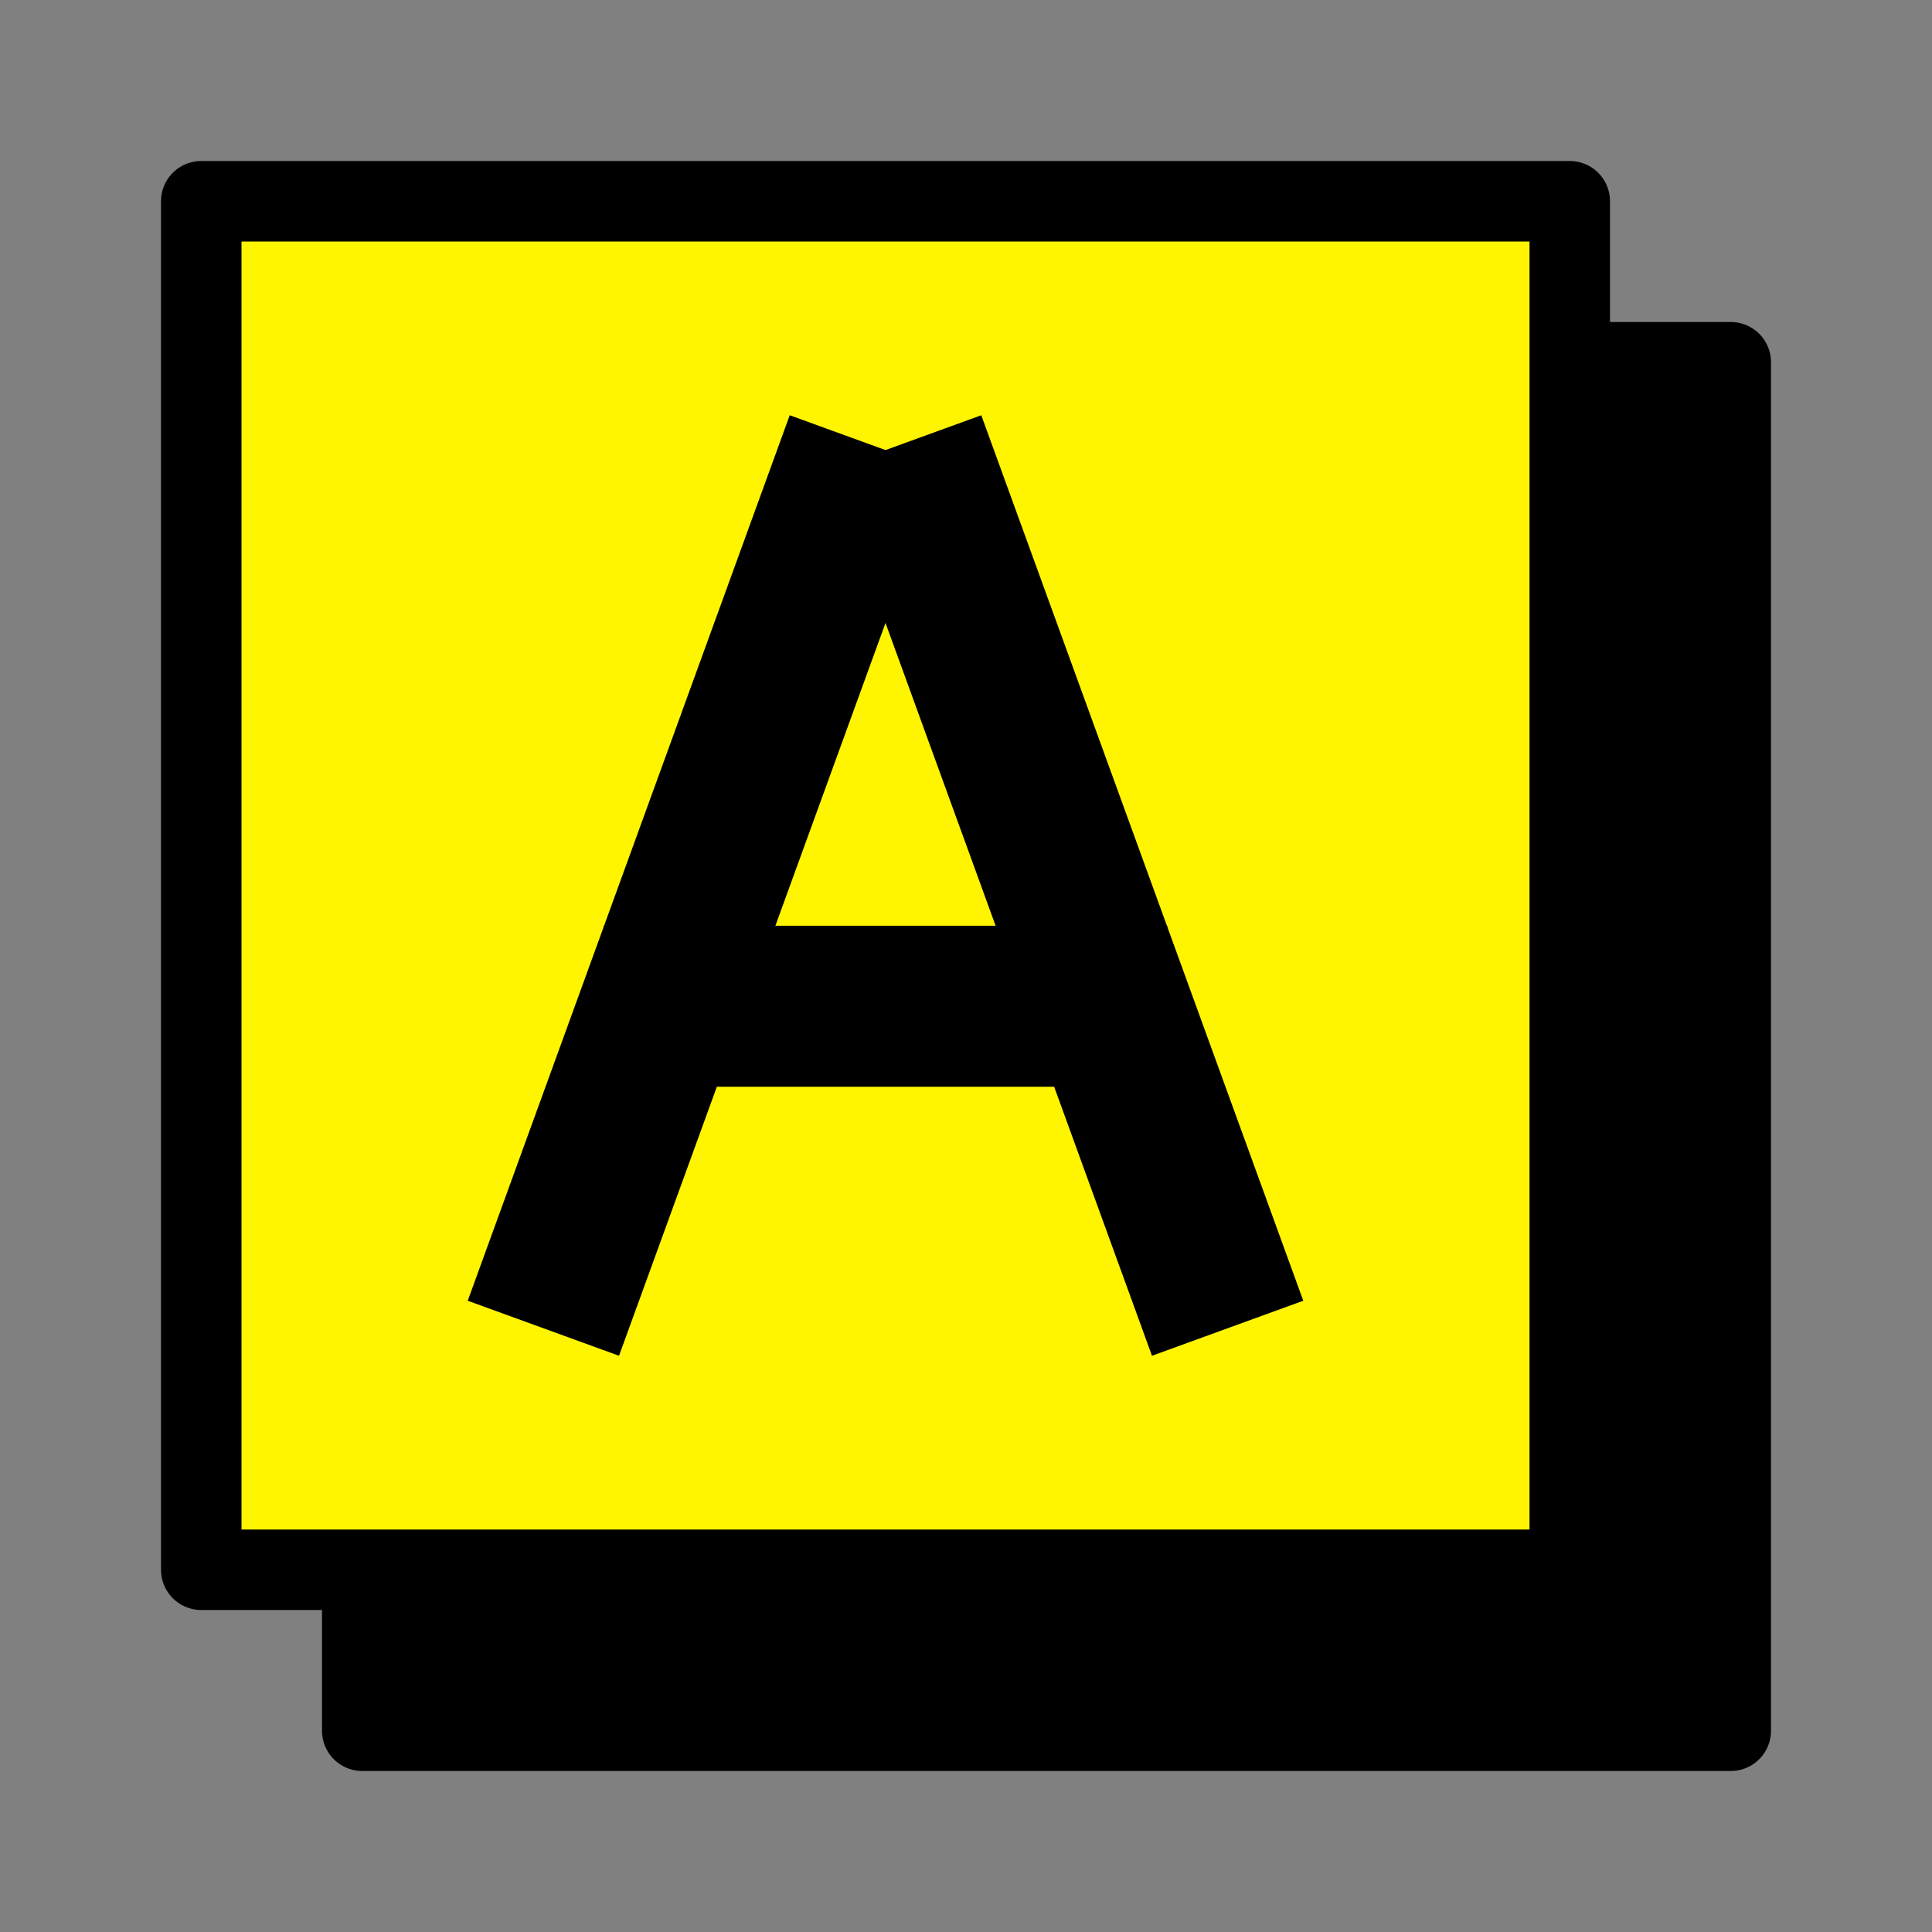 <svg width="96" height="96" viewBox="0 0 96 96" fill="none" xmlns="http://www.w3.org/2000/svg">
<rect x="0" y="0" width="96" height="96" fill="#808080" stroke="none"/>
<rect x="18" y="18" width="68" height="68" fill="black" stroke="black" stroke-width="4" stroke-linejoin="round"/>
<rect x="10" y="10" width="68" height="68" fill="#FFF500" stroke="black" stroke-width="4" stroke-linejoin="round"/>
<path d="M30 50H58" stroke="black" stroke-width="8"/>
<path d="M61 66L45 22" stroke="black" stroke-width="8"/>
<path d="M27 66L43 22" stroke="black" stroke-width="8"/>
</svg>
